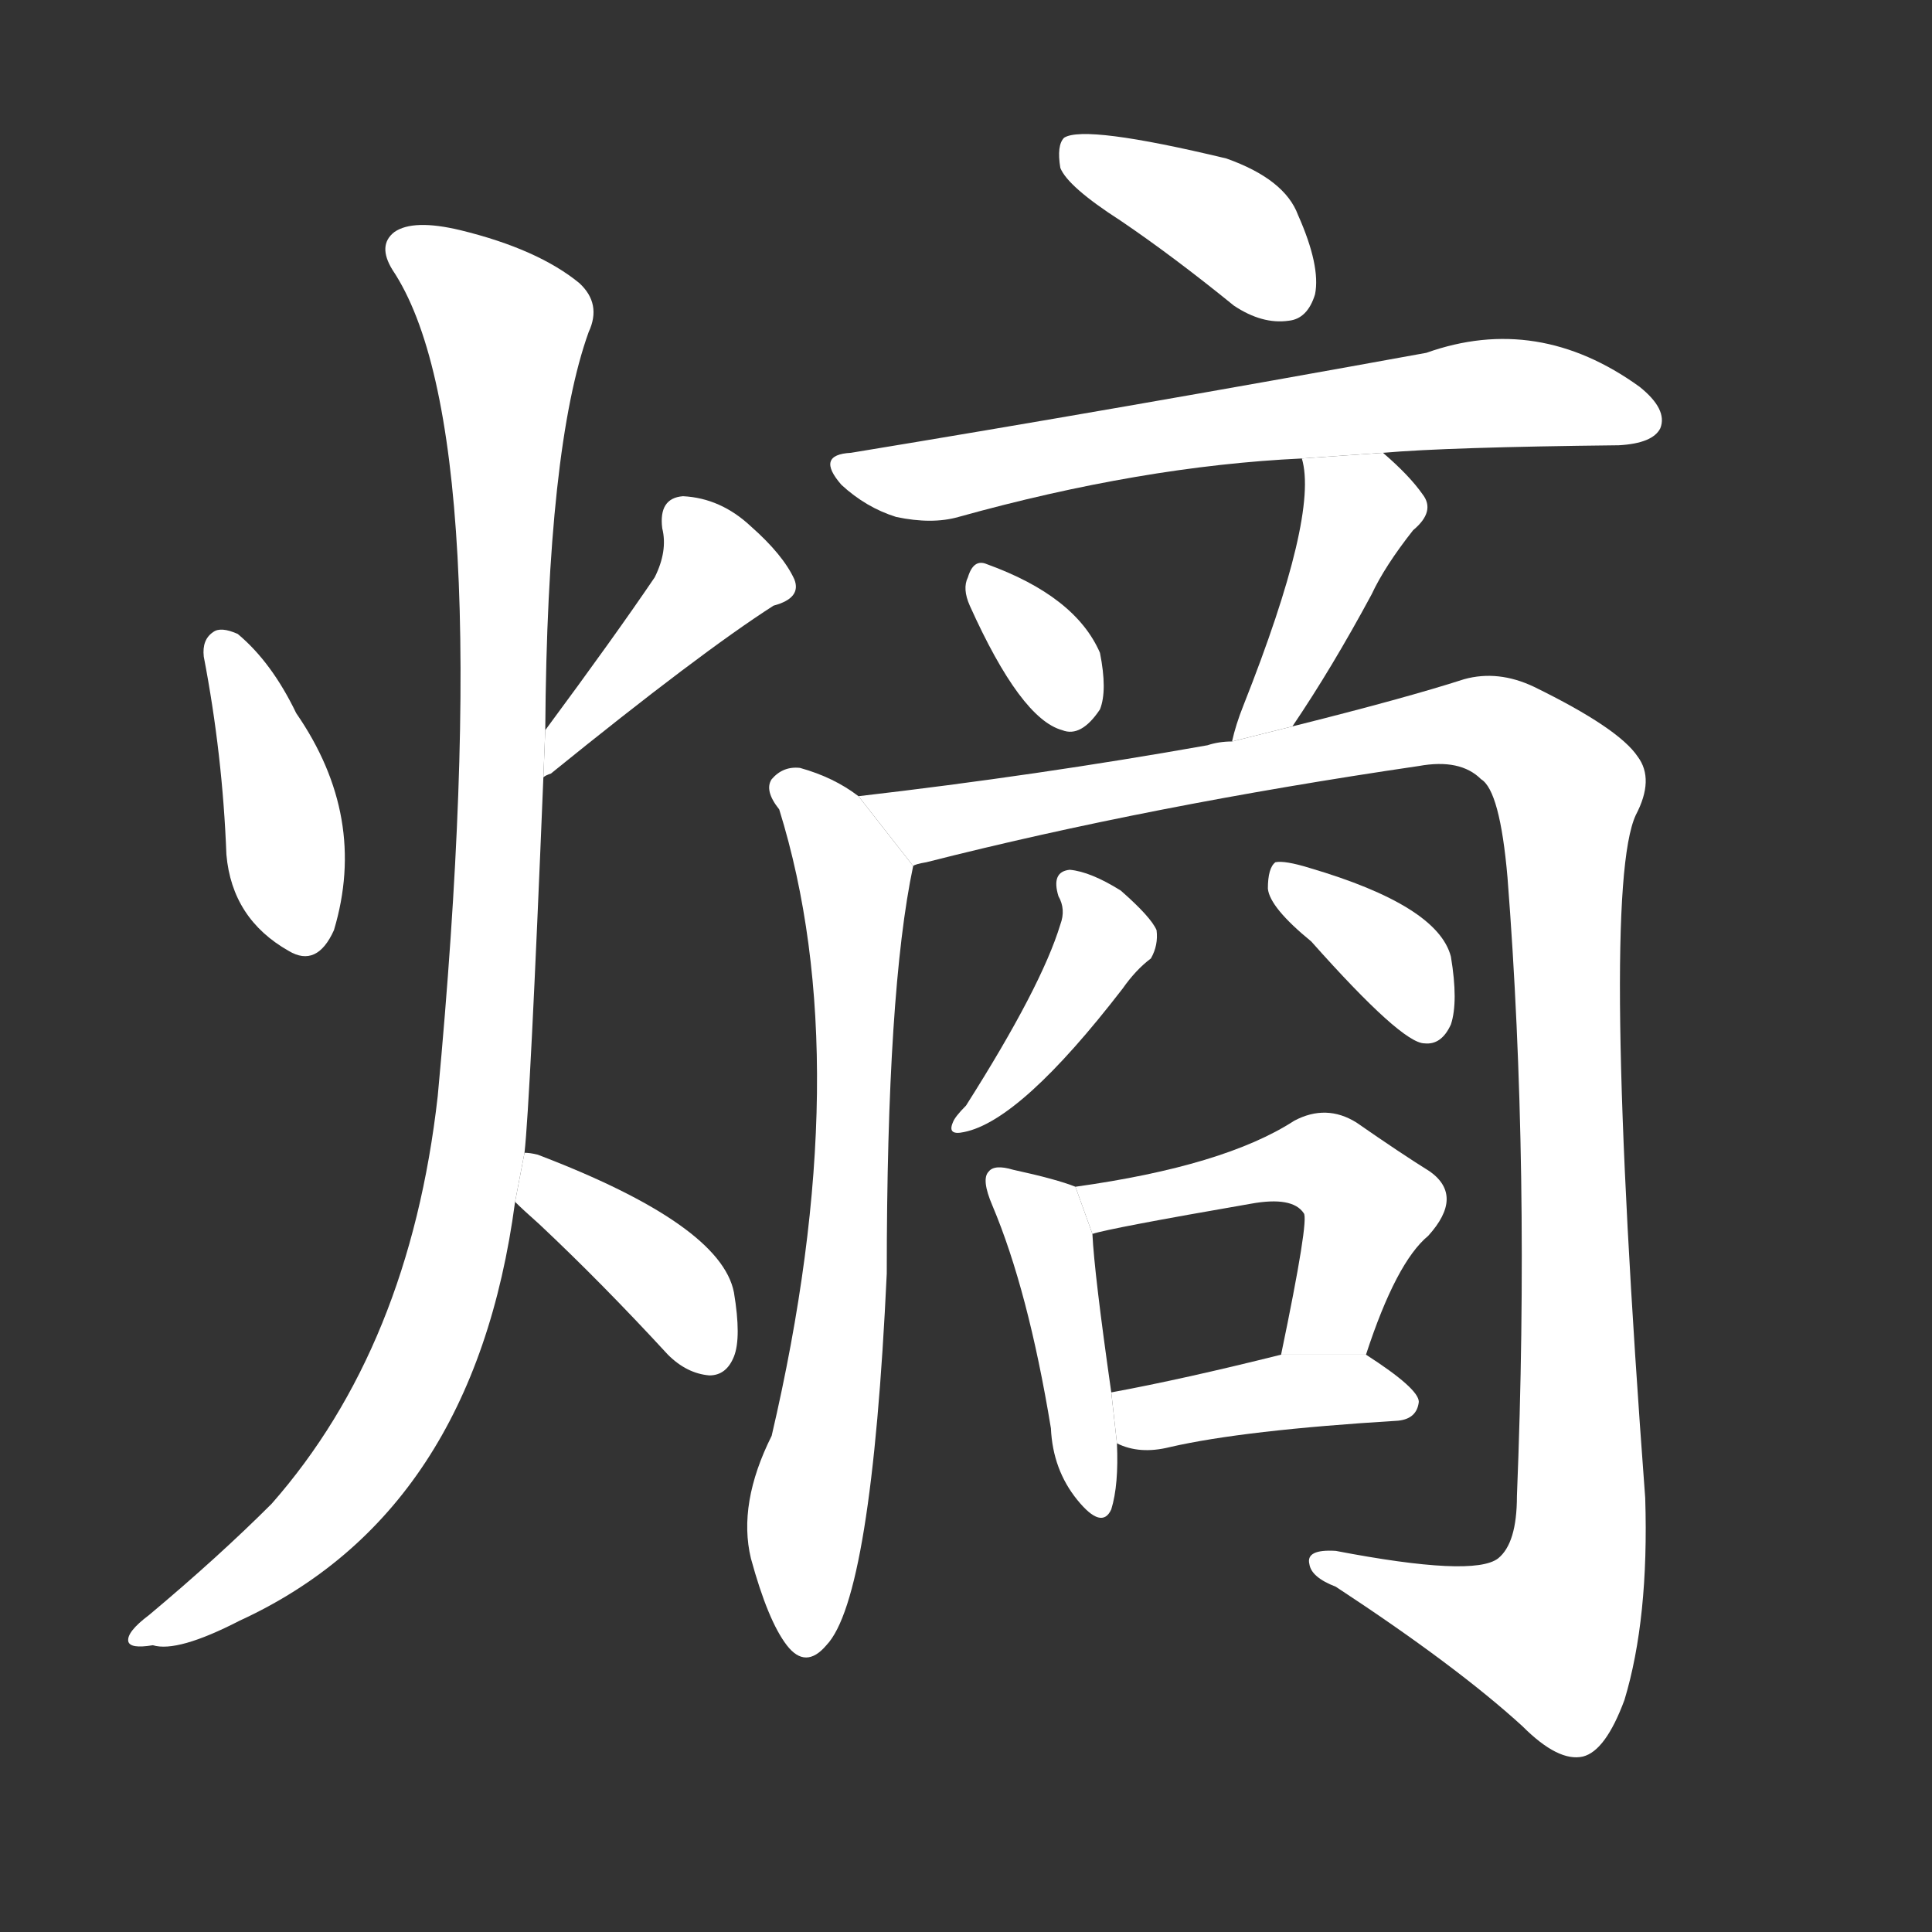 <!-- u71b5_shang1_entropy -->
<!-- 71B5 -->
<!--  -->
<!--  -->
<svg viewBox="0 0 1024 1024">
  <rect x="0" y="0" width="1024" height="1024" fill="#333333" stroke="none"/>
  <g transform="scale(1, -1) translate(0, -900)">
    <path fill="#FFFFFF" d="M 108 552 Q 118 500 120 447 Q 123 413 153 396 Q 168 387 177 407 Q 195 467 157 522 Q 144 549 126 564 Q 117 568 113 565 Q 107 561 108 552 Z"></path>
    <path fill="#FFFFFF" d="M 288 488 Q 289 489 292 490 Q 371 554 410 579 Q 425 583 421 593 Q 415 606 398 621 Q 382 636 362 637 Q 349 636 351 620 Q 354 608 347 594 Q 326 563 289 513 L 288 488 Z"></path>
    <path fill="#FFFFFF" d="M 278 289 Q 281 316 288 488 L 289 513 Q 290 663 312 724 Q 319 739 307 750 Q 285 768 244 778 Q 219 784 209 777 Q 200 770 208 757 Q 265 672 232 319 Q 217 186 144 103 Q 116 75 79 44 Q 67 35 68 30 Q 69 26 81 28 Q 94 24 127 41 Q 251 98 273 263 L 278 289 Z"></path>
    <path fill="#FFFFFF" d="M 273 263 Q 277 259 286 251 Q 319 220 354 182 Q 364 172 376 171 Q 385 171 389 181 Q 393 191 389 215 Q 382 251 285 288 Q 281 289 278 289 L 273 263 Z"></path>
    <path fill="#FFFFFF" d="M 594 783 Q 622 764 654 738 Q 669 728 683 730 Q 693 731 697 744 Q 700 759 688 786 Q 681 805 650 816 Q 575 834 564 827 Q 560 823 562 811 Q 566 801 594 783 Z"></path>
    <path fill="#FFFFFF" d="M 733 660 Q 767 663 858 664 Q 876 665 880 673 Q 884 683 869 695 Q 815 734 756 713 Q 591 683 451 660 Q 432 659 446 643 Q 459 631 475 626 Q 494 622 508 626 Q 605 653 690 657 L 733 660 Z"></path>
    <path fill="#FFFFFF" d="M 514 579 Q 541 519 563 513 Q 573 509 583 524 Q 587 534 583 554 Q 570 584 523 601 Q 516 604 513 594 Q 510 588 514 579 Z"></path>
    <path fill="#FFFFFF" d="M 685 515 Q 706 546 727 585 Q 734 600 749 619 Q 761 629 754 638 Q 747 648 733 660 L 690 657 Q 699 627 659 526 Q 655 516 653 507 L 685 515 Z"></path>
    <path fill="#FFFFFF" d="M 455 478 Q 442 488 424 493 Q 415 494 409 487 Q 405 481 413 471 Q 455 336 409 139 Q 391 103 398 74 Q 407 41 417 28 Q 427 15 438 28 Q 462 53 470 225 Q 470 375 484 441 L 455 478 Z"></path>
    <path fill="#FFFFFF" d="M 484 441 Q 485 442 491 443 Q 609 473 752 494 Q 774 498 785 487 Q 795 481 799 435 Q 811 281 804 107 Q 804 82 794 74 Q 781 64 708 78 Q 692 79 694 71 Q 695 64 708 59 Q 772 17 807 -15 Q 826 -34 839 -31 Q 851 -28 861 -1 Q 874 42 872 106 Q 848 427 867 468 Q 877 487 868 499 Q 858 514 813 536 Q 794 545 776 540 Q 745 530 685 515 L 653 507 Q 646 507 640 505 Q 550 489 455 478 L 484 441 Z"></path>
    <path fill="#FFFFFF" d="M 561 425 Q 565 418 562 410 Q 552 377 512 314 Q 506 308 505 305 Q 502 298 511 300 Q 541 306 595 376 Q 602 386 610 392 Q 614 399 613 407 Q 610 414 594 428 Q 578 438 567 439 Q 557 438 561 425 Z"></path>
    <path fill="#FFFFFF" d="M 695 401 Q 743 347 755 347 Q 764 346 769 357 Q 773 369 769 393 Q 762 420 694 440 Q 681 444 676 443 Q 672 440 672 429 Q 673 419 695 401 Z"></path>
    <path fill="#FFFFFF" d="M 570 271 Q 560 275 537 280 Q 527 283 524 279 Q 520 275 526 261 Q 545 216 557 143 Q 558 121 571 105 Q 584 89 589 100 Q 593 113 592 135 L 589 162 Q 580 225 579 246 L 570 271 Z"></path>
    <path fill="#FFFFFF" d="M 724 182 Q 740 231 757 245 Q 776 266 758 279 Q 742 289 719 305 Q 703 315 686 306 Q 649 282 570 271 L 579 246 Q 588 249 663 262 Q 685 266 691 257 Q 694 254 679 182 L 724 182 Z"></path>
    <path fill="#FFFFFF" d="M 592 135 Q 604 129 620 133 Q 659 142 741 147 Q 751 148 752 157 Q 752 164 724 182 L 679 182 Q 627 169 589 162 L 592 135 Z"></path>
  </g>
</svg>
